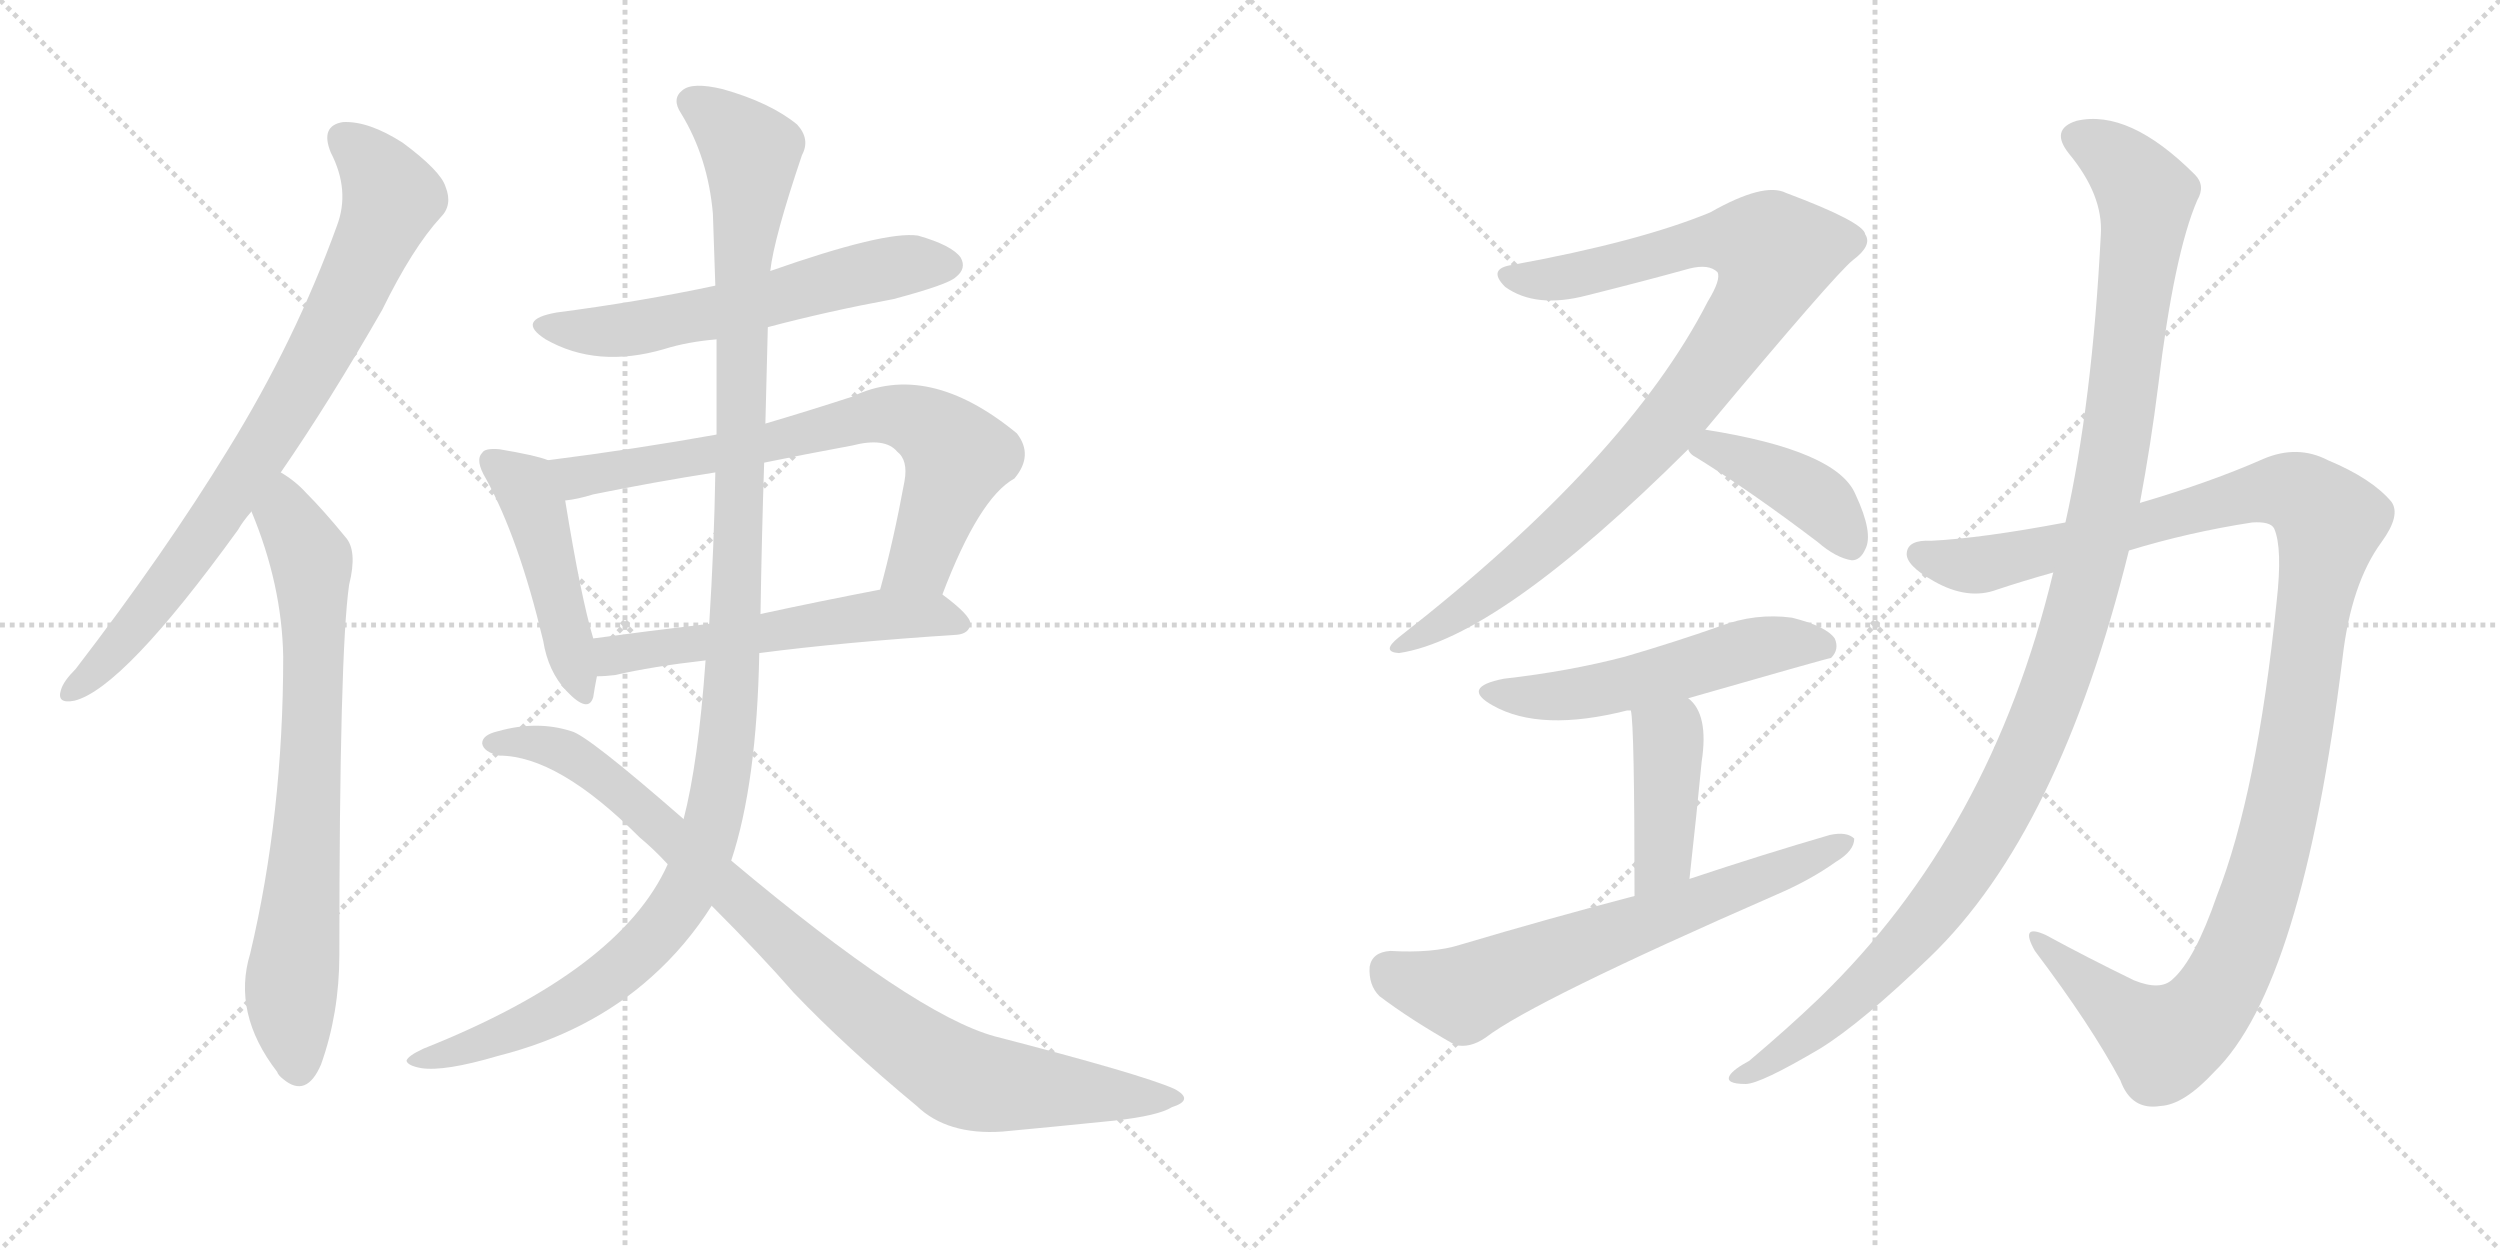 <svg version="1.1" viewBox="0 0 2048 1024" xmlns="http://www.w3.org/2000/svg">
  <g stroke="lightgray" stroke-dasharray="1,1" stroke-width="1" transform="scale(4, 4)">
    <line x1="0" y1="0" x2="256" y2="256"></line>
    <line x1="256" y1="0" x2="0" y2="256"></line>
    <line x1="128" y1="0" x2="128" y2="256"></line>
    <line x1="0" y1="128" x2="256" y2="128"></line>
    <line x1="256" y1="0" x2="512" y2="256"></line>
    <line x1="512" y1="0" x2="256" y2="256"></line>
    <line x1="384" y1="0" x2="384" y2="256"></line>
    <line x1="256" y1="128" x2="512" y2="128"></line>
  </g>
<g transform="scale(1, -1) translate(0, -850)">
   <style type="text/css">
    @keyframes keyframes0 {
      from {
       stroke: black;
       stroke-dashoffset: 801;
       stroke-width: 128;
       }
       72% {
       animation-timing-function: step-end;
       stroke: black;
       stroke-dashoffset: 0;
       stroke-width: 128;
       }
       to {
       stroke: black;
       stroke-width: 1024;
       }
       }
       #make-me-a-hanzi-animation-0 {
         animation: keyframes0 0.902s both;
         animation-delay: 0s;
         animation-timing-function: linear;
       }
    @keyframes keyframes1 {
      from {
       stroke: black;
       stroke-dashoffset: 740;
       stroke-width: 128;
       }
       71% {
       animation-timing-function: step-end;
       stroke: black;
       stroke-dashoffset: 0;
       stroke-width: 128;
       }
       to {
       stroke: black;
       stroke-width: 1024;
       }
       }
       #make-me-a-hanzi-animation-1 {
         animation: keyframes1 0.852s both;
         animation-delay: 0.902s;
         animation-timing-function: linear;
       }
    @keyframes keyframes2 {
      from {
       stroke: black;
       stroke-dashoffset: 590;
       stroke-width: 128;
       }
       66% {
       animation-timing-function: step-end;
       stroke: black;
       stroke-dashoffset: 0;
       stroke-width: 128;
       }
       to {
       stroke: black;
       stroke-width: 1024;
       }
       }
       #make-me-a-hanzi-animation-2 {
         animation: keyframes2 0.73s both;
         animation-delay: 1.754s;
         animation-timing-function: linear;
       }
    @keyframes keyframes3 {
      from {
       stroke: black;
       stroke-dashoffset: 462;
       stroke-width: 128;
       }
       60% {
       animation-timing-function: step-end;
       stroke: black;
       stroke-dashoffset: 0;
       stroke-width: 128;
       }
       to {
       stroke: black;
       stroke-width: 1024;
       }
       }
       #make-me-a-hanzi-animation-3 {
         animation: keyframes3 0.626s both;
         animation-delay: 2.484s;
         animation-timing-function: linear;
       }
    @keyframes keyframes4 {
      from {
       stroke: black;
       stroke-dashoffset: 727;
       stroke-width: 128;
       }
       70% {
       animation-timing-function: step-end;
       stroke: black;
       stroke-dashoffset: 0;
       stroke-width: 128;
       }
       to {
       stroke: black;
       stroke-width: 1024;
       }
       }
       #make-me-a-hanzi-animation-4 {
         animation: keyframes4 0.842s both;
         animation-delay: 3.11s;
         animation-timing-function: linear;
       }
    @keyframes keyframes5 {
      from {
       stroke: black;
       stroke-dashoffset: 554;
       stroke-width: 128;
       }
       64% {
       animation-timing-function: step-end;
       stroke: black;
       stroke-dashoffset: 0;
       stroke-width: 128;
       }
       to {
       stroke: black;
       stroke-width: 1024;
       }
       }
       #make-me-a-hanzi-animation-5 {
         animation: keyframes5 0.701s both;
         animation-delay: 3.952s;
         animation-timing-function: linear;
       }
    @keyframes keyframes6 {
      from {
       stroke: black;
       stroke-dashoffset: 1199;
       stroke-width: 128;
       }
       80% {
       animation-timing-function: step-end;
       stroke: black;
       stroke-dashoffset: 0;
       stroke-width: 128;
       }
       to {
       stroke: black;
       stroke-width: 1024;
       }
       }
       #make-me-a-hanzi-animation-6 {
         animation: keyframes6 1.226s both;
         animation-delay: 4.653s;
         animation-timing-function: linear;
       }
    @keyframes keyframes7 {
      from {
       stroke: black;
       stroke-dashoffset: 908;
       stroke-width: 128;
       }
       75% {
       animation-timing-function: step-end;
       stroke: black;
       stroke-dashoffset: 0;
       stroke-width: 128;
       }
       to {
       stroke: black;
       stroke-width: 1024;
       }
       }
       #make-me-a-hanzi-animation-7 {
         animation: keyframes7 0.989s both;
         animation-delay: 5.878s;
         animation-timing-function: linear;
       }
    @keyframes keyframes8 {
      from {
       stroke: black;
       stroke-dashoffset: 932;
       stroke-width: 128;
       }
       75% {
       animation-timing-function: step-end;
       stroke: black;
       stroke-dashoffset: 0;
       stroke-width: 128;
       }
       to {
       stroke: black;
       stroke-width: 1024;
       }
       }
       #make-me-a-hanzi-animation-8 {
         animation: keyframes8 1.008s both;
         animation-delay: 6.867s;
         animation-timing-function: linear;
       }
    @keyframes keyframes9 {
      from {
       stroke: black;
       stroke-dashoffset: 409;
       stroke-width: 128;
       }
       57% {
       animation-timing-function: step-end;
       stroke: black;
       stroke-dashoffset: 0;
       stroke-width: 128;
       }
       to {
       stroke: black;
       stroke-width: 1024;
       }
       }
       #make-me-a-hanzi-animation-9 {
         animation: keyframes9 0.583s both;
         animation-delay: 7.876s;
         animation-timing-function: linear;
       }
    @keyframes keyframes10 {
      from {
       stroke: black;
       stroke-dashoffset: 536;
       stroke-width: 128;
       }
       64% {
       animation-timing-function: step-end;
       stroke: black;
       stroke-dashoffset: 0;
       stroke-width: 128;
       }
       to {
       stroke: black;
       stroke-width: 1024;
       }
       }
       #make-me-a-hanzi-animation-10 {
         animation: keyframes10 0.686s both;
         animation-delay: 8.459s;
         animation-timing-function: linear;
       }
    @keyframes keyframes11 {
      from {
       stroke: black;
       stroke-dashoffset: 413;
       stroke-width: 128;
       }
       57% {
       animation-timing-function: step-end;
       stroke: black;
       stroke-dashoffset: 0;
       stroke-width: 128;
       }
       to {
       stroke: black;
       stroke-width: 1024;
       }
       }
       #make-me-a-hanzi-animation-11 {
         animation: keyframes11 0.586s both;
         animation-delay: 9.145s;
         animation-timing-function: linear;
       }
    @keyframes keyframes12 {
      from {
       stroke: black;
       stroke-dashoffset: 657;
       stroke-width: 128;
       }
       68% {
       animation-timing-function: step-end;
       stroke: black;
       stroke-dashoffset: 0;
       stroke-width: 128;
       }
       to {
       stroke: black;
       stroke-width: 1024;
       }
       }
       #make-me-a-hanzi-animation-12 {
         animation: keyframes12 0.785s both;
         animation-delay: 9.731s;
         animation-timing-function: linear;
       }
    @keyframes keyframes13 {
      from {
       stroke: black;
       stroke-dashoffset: 1190;
       stroke-width: 128;
       }
       79% {
       animation-timing-function: step-end;
       stroke: black;
       stroke-dashoffset: 0;
       stroke-width: 128;
       }
       to {
       stroke: black;
       stroke-width: 1024;
       }
       }
       #make-me-a-hanzi-animation-13 {
         animation: keyframes13 1.218s both;
         animation-delay: 10.516s;
         animation-timing-function: linear;
       }
    @keyframes keyframes14 {
      from {
       stroke: black;
       stroke-dashoffset: 1161;
       stroke-width: 128;
       }
       79% {
       animation-timing-function: step-end;
       stroke: black;
       stroke-dashoffset: 0;
       stroke-width: 128;
       }
       to {
       stroke: black;
       stroke-width: 1024;
       }
       }
       #make-me-a-hanzi-animation-14 {
         animation: keyframes14 1.195s both;
         animation-delay: 11.734s;
         animation-timing-function: linear;
       }
</style>
<path d="M 230 463 Q 270 521 313 596 Q 338 647 361 672 Q 371 682 365 697 Q 361 710 330 733 Q 302 751 281 750 Q 262 747 271 725 Q 287 694 276 665 Q 242 571 187 482 Q 135 397 62 302 Q 52 292 50 285 Q 46 273 61 276 Q 101 286 195 416 Q 199 423 206 431 L 230 463 Z" fill="lightgray"></path> 
<path d="M 206 431 Q 231 371 232 312 Q 232 183 205 69 Q 190 20 227 -28 Q 228 -31 232 -34 Q 251 -50 263 -22 Q 278 20 278 68 Q 278 315 286 371 Q 293 399 283 410 Q 265 432 251 446 Q 242 456 230 463 C 205 480 195 459 206 431 Z" fill="lightgray"></path> 
<path d="M 629 582 Q 678 595 732 605 Q 777 617 783 623 Q 792 630 787 639 Q 780 649 752 657 Q 725 661 631 628 L 586 616 Q 525 603 456 594 Q 422 588 447 572 Q 489 548 544 564 Q 563 570 587 572 L 629 582 Z" fill="lightgray"></path> 
<path d="M 449 473 Q 439 477 409 482 Q 397 483 395 479 Q 389 473 398 458 Q 425 409 445 325 Q 449 300 464 284 Q 482 265 486 279 Q 487 286 489 296 L 486 327 Q 476 360 463 440 C 458 470 458 470 449 473 Z" fill="lightgray"></path> 
<path d="M 772 363 Q 802 442 831 458 Q 847 477 833 495 Q 760 555 698 525 Q 661 513 627 503 L 587 494 Q 520 482 449 473 C 419 469 434 435 463 440 Q 473 441 486 445 Q 535 455 586 463 L 626 471 Q 660 478 698 485 Q 725 492 735 480 Q 744 473 741 456 Q 732 407 721 367 C 713 338 761 335 772 363 Z" fill="lightgray"></path> 
<path d="M 622 315 Q 691 324 784 330 Q 794 331 795 339 Q 795 346 772 363 C 758 374 750 373 721 367 Q 669 357 623 347 L 581 339 Q 530 333 486 327 C 456 323 459 295 489 296 Q 496 296 504 297 Q 534 304 578 309 L 622 315 Z" fill="lightgray"></path> 
<path d="M 599 145 Q 620 208 622 315 L 623 347 Q 624 411 626 471 L 627 503 Q 628 543 629 582 L 631 628 Q 634 655 657 723 Q 664 736 653 748 Q 631 766 592 777 Q 567 783 559 776 Q 550 769 558 757 Q 580 721 584 675 Q 585 647 586 616 L 587 572 Q 587 533 587 494 L 586 463 Q 585 402 581 339 L 578 309 Q 572 225 560 179 L 547 142 Q 508 55 347 -9 Q 334 -15 333 -19 Q 334 -23 345 -25 Q 364 -28 408 -15 Q 483 4 534 50 Q 562 75 583 108 L 599 145 Z" fill="lightgray"></path> 
<path d="M 583 108 Q 623 68 650 37 Q 693 -8 751 -56 Q 776 -80 821 -77 Q 864 -73 913 -68 Q 949 -64 960 -57 Q 979 -51 962 -42 Q 935 -30 815 1 Q 749 19 599 145 L 560 179 Q 481 248 468 251 Q 440 260 408 251 Q 395 248 395 241 Q 396 234 409 231 Q 457 231 524 164 Q 536 154 547 142 L 583 108 Z" fill="lightgray"></path> 
<path d="M 1397 498 Q 1503 625 1518 637 Q 1534 649 1528 658 Q 1527 668 1463 692 Q 1445 701 1401 676 Q 1343 652 1239 633 Q 1218 630 1233 615 Q 1258 597 1300 608 Q 1348 620 1384 630 Q 1400 634 1407 627 Q 1410 621 1399 603 Q 1333 474 1146 328 Q 1131 316 1146 315 Q 1227 327 1383 482 L 1397 498 Z" fill="lightgray"></path> 
<path d="M 1383 482 Q 1384 478 1390 475 Q 1435 447 1489 406 Q 1504 393 1517 391 Q 1524 391 1528 400 Q 1535 413 1520 445 Q 1505 481 1397 498 C 1369 503 1369 503 1383 482 Z" fill="lightgray"></path> 
<path d="M 1383 278 Q 1498 311 1500 311 Q 1507 318 1503 327 Q 1496 337 1468 344 Q 1438 348 1409 337 Q 1372 324 1331 312 Q 1285 300 1232 294 Q 1196 287 1223 272 Q 1262 250 1333 268 Q 1334 268 1336 268 L 1383 278 Z" fill="lightgray"></path> 
<path d="M 1336 268 Q 1339 256 1339 116 C 1339 86 1381 100 1384 130 Q 1390 184 1394 226 Q 1400 265 1383 278 C 1361 299 1332 298 1336 268 Z" fill="lightgray"></path> 
<path d="M 1339 116 Q 1270 98 1196 76 Q 1174 69 1139 71 Q 1124 70 1122 58 Q 1121 43 1130 34 Q 1155 15 1192 -6 Q 1204 -9 1217 0 Q 1256 30 1455 117 Q 1483 129 1504 144 Q 1519 153 1519 163 Q 1513 169 1499 166 Q 1444 150 1384 130 L 1339 116 Z" fill="lightgray"></path> 
<path d="M 1744 399 Q 1793 414 1845 422 Q 1860 423 1863 417 Q 1870 401 1865 357 Q 1849 200 1816 116 Q 1798 64 1780 48 Q 1770 38 1748 47 Q 1709 66 1676 84 Q 1654 94 1667 71 Q 1713 10 1737 -35 Q 1746 -60 1770 -56 Q 1789 -55 1814 -28 Q 1886 42 1919 311 Q 1926 372 1951 406 Q 1967 428 1959 439 Q 1943 458 1907 473 Q 1882 486 1854 474 Q 1811 455 1753 438 L 1692 422 Q 1623 409 1582 407 Q 1563 408 1562 397 Q 1561 387 1584 374 Q 1612 358 1636 367 Q 1657 374 1682 381 L 1744 399 Z" fill="lightgray"></path> 
<path d="M 1682 381 Q 1631 168 1490 32 Q 1465 8 1433 -19 Q 1420 -26 1417 -31 Q 1413 -38 1430 -38 Q 1442 -38 1491 -9 Q 1525 12 1581 66 Q 1687 168 1744 399 L 1753 438 Q 1762 486 1768 534 Q 1781 642 1800 686 Q 1807 698 1798 707 Q 1744 761 1701 751 Q 1679 744 1695 724 Q 1723 690 1721 658 Q 1714 520 1692 422 L 1682 381 Z" fill="lightgray"></path> 
      <clipPath id="make-me-a-hanzi-clip-0">
      <path d="M 230 463 Q 270 521 313 596 Q 338 647 361 672 Q 371 682 365 697 Q 361 710 330 733 Q 302 751 281 750 Q 262 747 271 725 Q 287 694 276 665 Q 242 571 187 482 Q 135 397 62 302 Q 52 292 50 285 Q 46 273 61 276 Q 101 286 195 416 Q 199 423 206 431 L 230 463 Z" fill="lightgray"></path>
      </clipPath>
      <path clip-path="url(#make-me-a-hanzi-clip-0)" d="M 282 735 L 300 721 L 320 686 L 276 588 L 223 494 L 147 382 L 86 308 L 59 285 " fill="none" id="make-me-a-hanzi-animation-0" stroke-dasharray="673 1346" stroke-linecap="round"></path>

      <clipPath id="make-me-a-hanzi-clip-1">
      <path d="M 206 431 Q 231 371 232 312 Q 232 183 205 69 Q 190 20 227 -28 Q 228 -31 232 -34 Q 251 -50 263 -22 Q 278 20 278 68 Q 278 315 286 371 Q 293 399 283 410 Q 265 432 251 446 Q 242 456 230 463 C 205 480 195 459 206 431 Z" fill="lightgray"></path>
      </clipPath>
      <path clip-path="url(#make-me-a-hanzi-clip-1)" d="M 232 453 L 236 425 L 255 391 L 257 346 L 251 153 L 238 28 L 244 -25 " fill="none" id="make-me-a-hanzi-animation-1" stroke-dasharray="612 1224" stroke-linecap="round"></path>

      <clipPath id="make-me-a-hanzi-clip-2">
      <path d="M 629 582 Q 678 595 732 605 Q 777 617 783 623 Q 792 630 787 639 Q 780 649 752 657 Q 725 661 631 628 L 586 616 Q 525 603 456 594 Q 422 588 447 572 Q 489 548 544 564 Q 563 570 587 572 L 629 582 Z" fill="lightgray"></path>
      </clipPath>
      <path clip-path="url(#make-me-a-hanzi-clip-2)" d="M 449 584 L 518 580 L 741 633 L 777 633 " fill="none" id="make-me-a-hanzi-animation-2" stroke-dasharray="462 924" stroke-linecap="round"></path>

      <clipPath id="make-me-a-hanzi-clip-3">
      <path d="M 449 473 Q 439 477 409 482 Q 397 483 395 479 Q 389 473 398 458 Q 425 409 445 325 Q 449 300 464 284 Q 482 265 486 279 Q 487 286 489 296 L 486 327 Q 476 360 463 440 C 458 470 458 470 449 473 Z" fill="lightgray"></path>
      </clipPath>
      <path clip-path="url(#make-me-a-hanzi-clip-3)" d="M 404 472 L 433 447 L 476 285 " fill="none" id="make-me-a-hanzi-animation-3" stroke-dasharray="334 668" stroke-linecap="round"></path>

      <clipPath id="make-me-a-hanzi-clip-4">
      <path d="M 772 363 Q 802 442 831 458 Q 847 477 833 495 Q 760 555 698 525 Q 661 513 627 503 L 587 494 Q 520 482 449 473 C 419 469 434 435 463 440 Q 473 441 486 445 Q 535 455 586 463 L 626 471 Q 660 478 698 485 Q 725 492 735 480 Q 744 473 741 456 Q 732 407 721 367 C 713 338 761 335 772 363 Z" fill="lightgray"></path>
      </clipPath>
      <path clip-path="url(#make-me-a-hanzi-clip-4)" d="M 457 470 L 476 460 L 590 478 L 712 509 L 735 510 L 756 503 L 785 476 L 755 391 L 728 372 " fill="none" id="make-me-a-hanzi-animation-4" stroke-dasharray="599 1198" stroke-linecap="round"></path>

      <clipPath id="make-me-a-hanzi-clip-5">
      <path d="M 622 315 Q 691 324 784 330 Q 794 331 795 339 Q 795 346 772 363 C 758 374 750 373 721 367 Q 669 357 623 347 L 581 339 Q 530 333 486 327 C 456 323 459 295 489 296 Q 496 296 504 297 Q 534 304 578 309 L 622 315 Z" fill="lightgray"></path>
      </clipPath>
      <path clip-path="url(#make-me-a-hanzi-clip-5)" d="M 496 304 L 510 315 L 717 346 L 764 347 L 786 339 " fill="none" id="make-me-a-hanzi-animation-5" stroke-dasharray="426 852" stroke-linecap="round"></path>

      <clipPath id="make-me-a-hanzi-clip-6">
      <path d="M 599 145 Q 620 208 622 315 L 623 347 Q 624 411 626 471 L 627 503 Q 628 543 629 582 L 631 628 Q 634 655 657 723 Q 664 736 653 748 Q 631 766 592 777 Q 567 783 559 776 Q 550 769 558 757 Q 580 721 584 675 Q 585 647 586 616 L 587 572 Q 587 533 587 494 L 586 463 Q 585 402 581 339 L 578 309 Q 572 225 560 179 L 547 142 Q 508 55 347 -9 Q 334 -15 333 -19 Q 334 -23 345 -25 Q 364 -28 408 -15 Q 483 4 534 50 Q 562 75 583 108 L 599 145 Z" fill="lightgray"></path>
      </clipPath>
      <path clip-path="url(#make-me-a-hanzi-clip-6)" d="M 567 766 L 602 740 L 615 722 L 608 640 L 600 288 L 582 169 L 551 102 L 503 52 L 412 1 L 340 -21 " fill="none" id="make-me-a-hanzi-animation-6" stroke-dasharray="1071 2142" stroke-linecap="round"></path>

      <clipPath id="make-me-a-hanzi-clip-7">
      <path d="M 583 108 Q 623 68 650 37 Q 693 -8 751 -56 Q 776 -80 821 -77 Q 864 -73 913 -68 Q 949 -64 960 -57 Q 979 -51 962 -42 Q 935 -30 815 1 Q 749 19 599 145 L 560 179 Q 481 248 468 251 Q 440 260 408 251 Q 395 248 395 241 Q 396 234 409 231 Q 457 231 524 164 Q 536 154 547 142 L 583 108 Z" fill="lightgray"></path>
      </clipPath>
      <path clip-path="url(#make-me-a-hanzi-clip-7)" d="M 402 241 L 445 240 L 494 214 L 706 23 L 788 -33 L 956 -49 " fill="none" id="make-me-a-hanzi-animation-7" stroke-dasharray="780 1560" stroke-linecap="round"></path>

      <clipPath id="make-me-a-hanzi-clip-8">
      <path d="M 1397 498 Q 1503 625 1518 637 Q 1534 649 1528 658 Q 1527 668 1463 692 Q 1445 701 1401 676 Q 1343 652 1239 633 Q 1218 630 1233 615 Q 1258 597 1300 608 Q 1348 620 1384 630 Q 1400 634 1407 627 Q 1410 621 1399 603 Q 1333 474 1146 328 Q 1131 316 1146 315 Q 1227 327 1383 482 L 1397 498 Z" fill="lightgray"></path>
      </clipPath>
      <path clip-path="url(#make-me-a-hanzi-clip-8)" d="M 1236 624 L 1275 621 L 1404 653 L 1440 651 L 1455 643 L 1437 599 L 1343 476 L 1260 397 L 1203 353 L 1149 322 " fill="none" id="make-me-a-hanzi-animation-8" stroke-dasharray="804 1608" stroke-linecap="round"></path>

      <clipPath id="make-me-a-hanzi-clip-9">
      <path d="M 1383 482 Q 1384 478 1390 475 Q 1435 447 1489 406 Q 1504 393 1517 391 Q 1524 391 1528 400 Q 1535 413 1520 445 Q 1505 481 1397 498 C 1369 503 1369 503 1383 482 Z" fill="lightgray"></path>
      </clipPath>
      <path clip-path="url(#make-me-a-hanzi-clip-9)" d="M 1391 483 L 1406 484 L 1481 447 L 1503 427 L 1514 405 " fill="none" id="make-me-a-hanzi-animation-9" stroke-dasharray="281 562" stroke-linecap="round"></path>

      <clipPath id="make-me-a-hanzi-clip-10">
      <path d="M 1383 278 Q 1498 311 1500 311 Q 1507 318 1503 327 Q 1496 337 1468 344 Q 1438 348 1409 337 Q 1372 324 1331 312 Q 1285 300 1232 294 Q 1196 287 1223 272 Q 1262 250 1333 268 Q 1334 268 1336 268 L 1383 278 Z" fill="lightgray"></path>
      </clipPath>
      <path clip-path="url(#make-me-a-hanzi-clip-10)" d="M 1224 284 L 1285 280 L 1390 303 L 1447 322 L 1483 323 L 1497 317 " fill="none" id="make-me-a-hanzi-animation-10" stroke-dasharray="408 816" stroke-linecap="round"></path>

      <clipPath id="make-me-a-hanzi-clip-11">
      <path d="M 1336 268 Q 1339 256 1339 116 C 1339 86 1381 100 1384 130 Q 1390 184 1394 226 Q 1400 265 1383 278 C 1361 299 1332 298 1336 268 Z" fill="lightgray"></path>
      </clipPath>
      <path clip-path="url(#make-me-a-hanzi-clip-11)" d="M 1342 267 L 1366 245 L 1367 237 L 1362 148 L 1343 129 " fill="none" id="make-me-a-hanzi-animation-11" stroke-dasharray="285 570" stroke-linecap="round"></path>

      <clipPath id="make-me-a-hanzi-clip-12">
      <path d="M 1339 116 Q 1270 98 1196 76 Q 1174 69 1139 71 Q 1124 70 1122 58 Q 1121 43 1130 34 Q 1155 15 1192 -6 Q 1204 -9 1217 0 Q 1256 30 1455 117 Q 1483 129 1504 144 Q 1519 153 1519 163 Q 1513 169 1499 166 Q 1444 150 1384 130 L 1339 116 Z" fill="lightgray"></path>
      </clipPath>
      <path clip-path="url(#make-me-a-hanzi-clip-12)" d="M 1138 55 L 1199 36 L 1513 160 " fill="none" id="make-me-a-hanzi-animation-12" stroke-dasharray="529 1058" stroke-linecap="round"></path>

      <clipPath id="make-me-a-hanzi-clip-13">
      <path d="M 1744 399 Q 1793 414 1845 422 Q 1860 423 1863 417 Q 1870 401 1865 357 Q 1849 200 1816 116 Q 1798 64 1780 48 Q 1770 38 1748 47 Q 1709 66 1676 84 Q 1654 94 1667 71 Q 1713 10 1737 -35 Q 1746 -60 1770 -56 Q 1789 -55 1814 -28 Q 1886 42 1919 311 Q 1926 372 1951 406 Q 1967 428 1959 439 Q 1943 458 1907 473 Q 1882 486 1854 474 Q 1811 455 1753 438 L 1692 422 Q 1623 409 1582 407 Q 1563 408 1562 397 Q 1561 387 1584 374 Q 1612 358 1636 367 Q 1657 374 1682 381 L 1744 399 Z" fill="lightgray"></path>
      </clipPath>
      <path clip-path="url(#make-me-a-hanzi-clip-13)" d="M 1573 395 L 1625 387 L 1858 448 L 1888 443 L 1908 423 L 1868 181 L 1846 101 L 1815 34 L 1796 11 L 1773 -3 L 1734 22 L 1677 73 " fill="none" id="make-me-a-hanzi-animation-13" stroke-dasharray="1062 2124" stroke-linecap="round"></path>

      <clipPath id="make-me-a-hanzi-clip-14">
      <path d="M 1682 381 Q 1631 168 1490 32 Q 1465 8 1433 -19 Q 1420 -26 1417 -31 Q 1413 -38 1430 -38 Q 1442 -38 1491 -9 Q 1525 12 1581 66 Q 1687 168 1744 399 L 1753 438 Q 1762 486 1768 534 Q 1781 642 1800 686 Q 1807 698 1798 707 Q 1744 761 1701 751 Q 1679 744 1695 724 Q 1723 690 1721 658 Q 1714 520 1692 422 L 1682 381 Z" fill="lightgray"></path>
      </clipPath>
      <path clip-path="url(#make-me-a-hanzi-clip-14)" d="M 1702 737 L 1744 710 L 1758 684 L 1727 450 L 1685 292 L 1635 180 L 1585 104 L 1514 29 L 1424 -33 " fill="none" id="make-me-a-hanzi-animation-14" stroke-dasharray="1033 2066" stroke-linecap="round"></path>

</g>
</svg>
